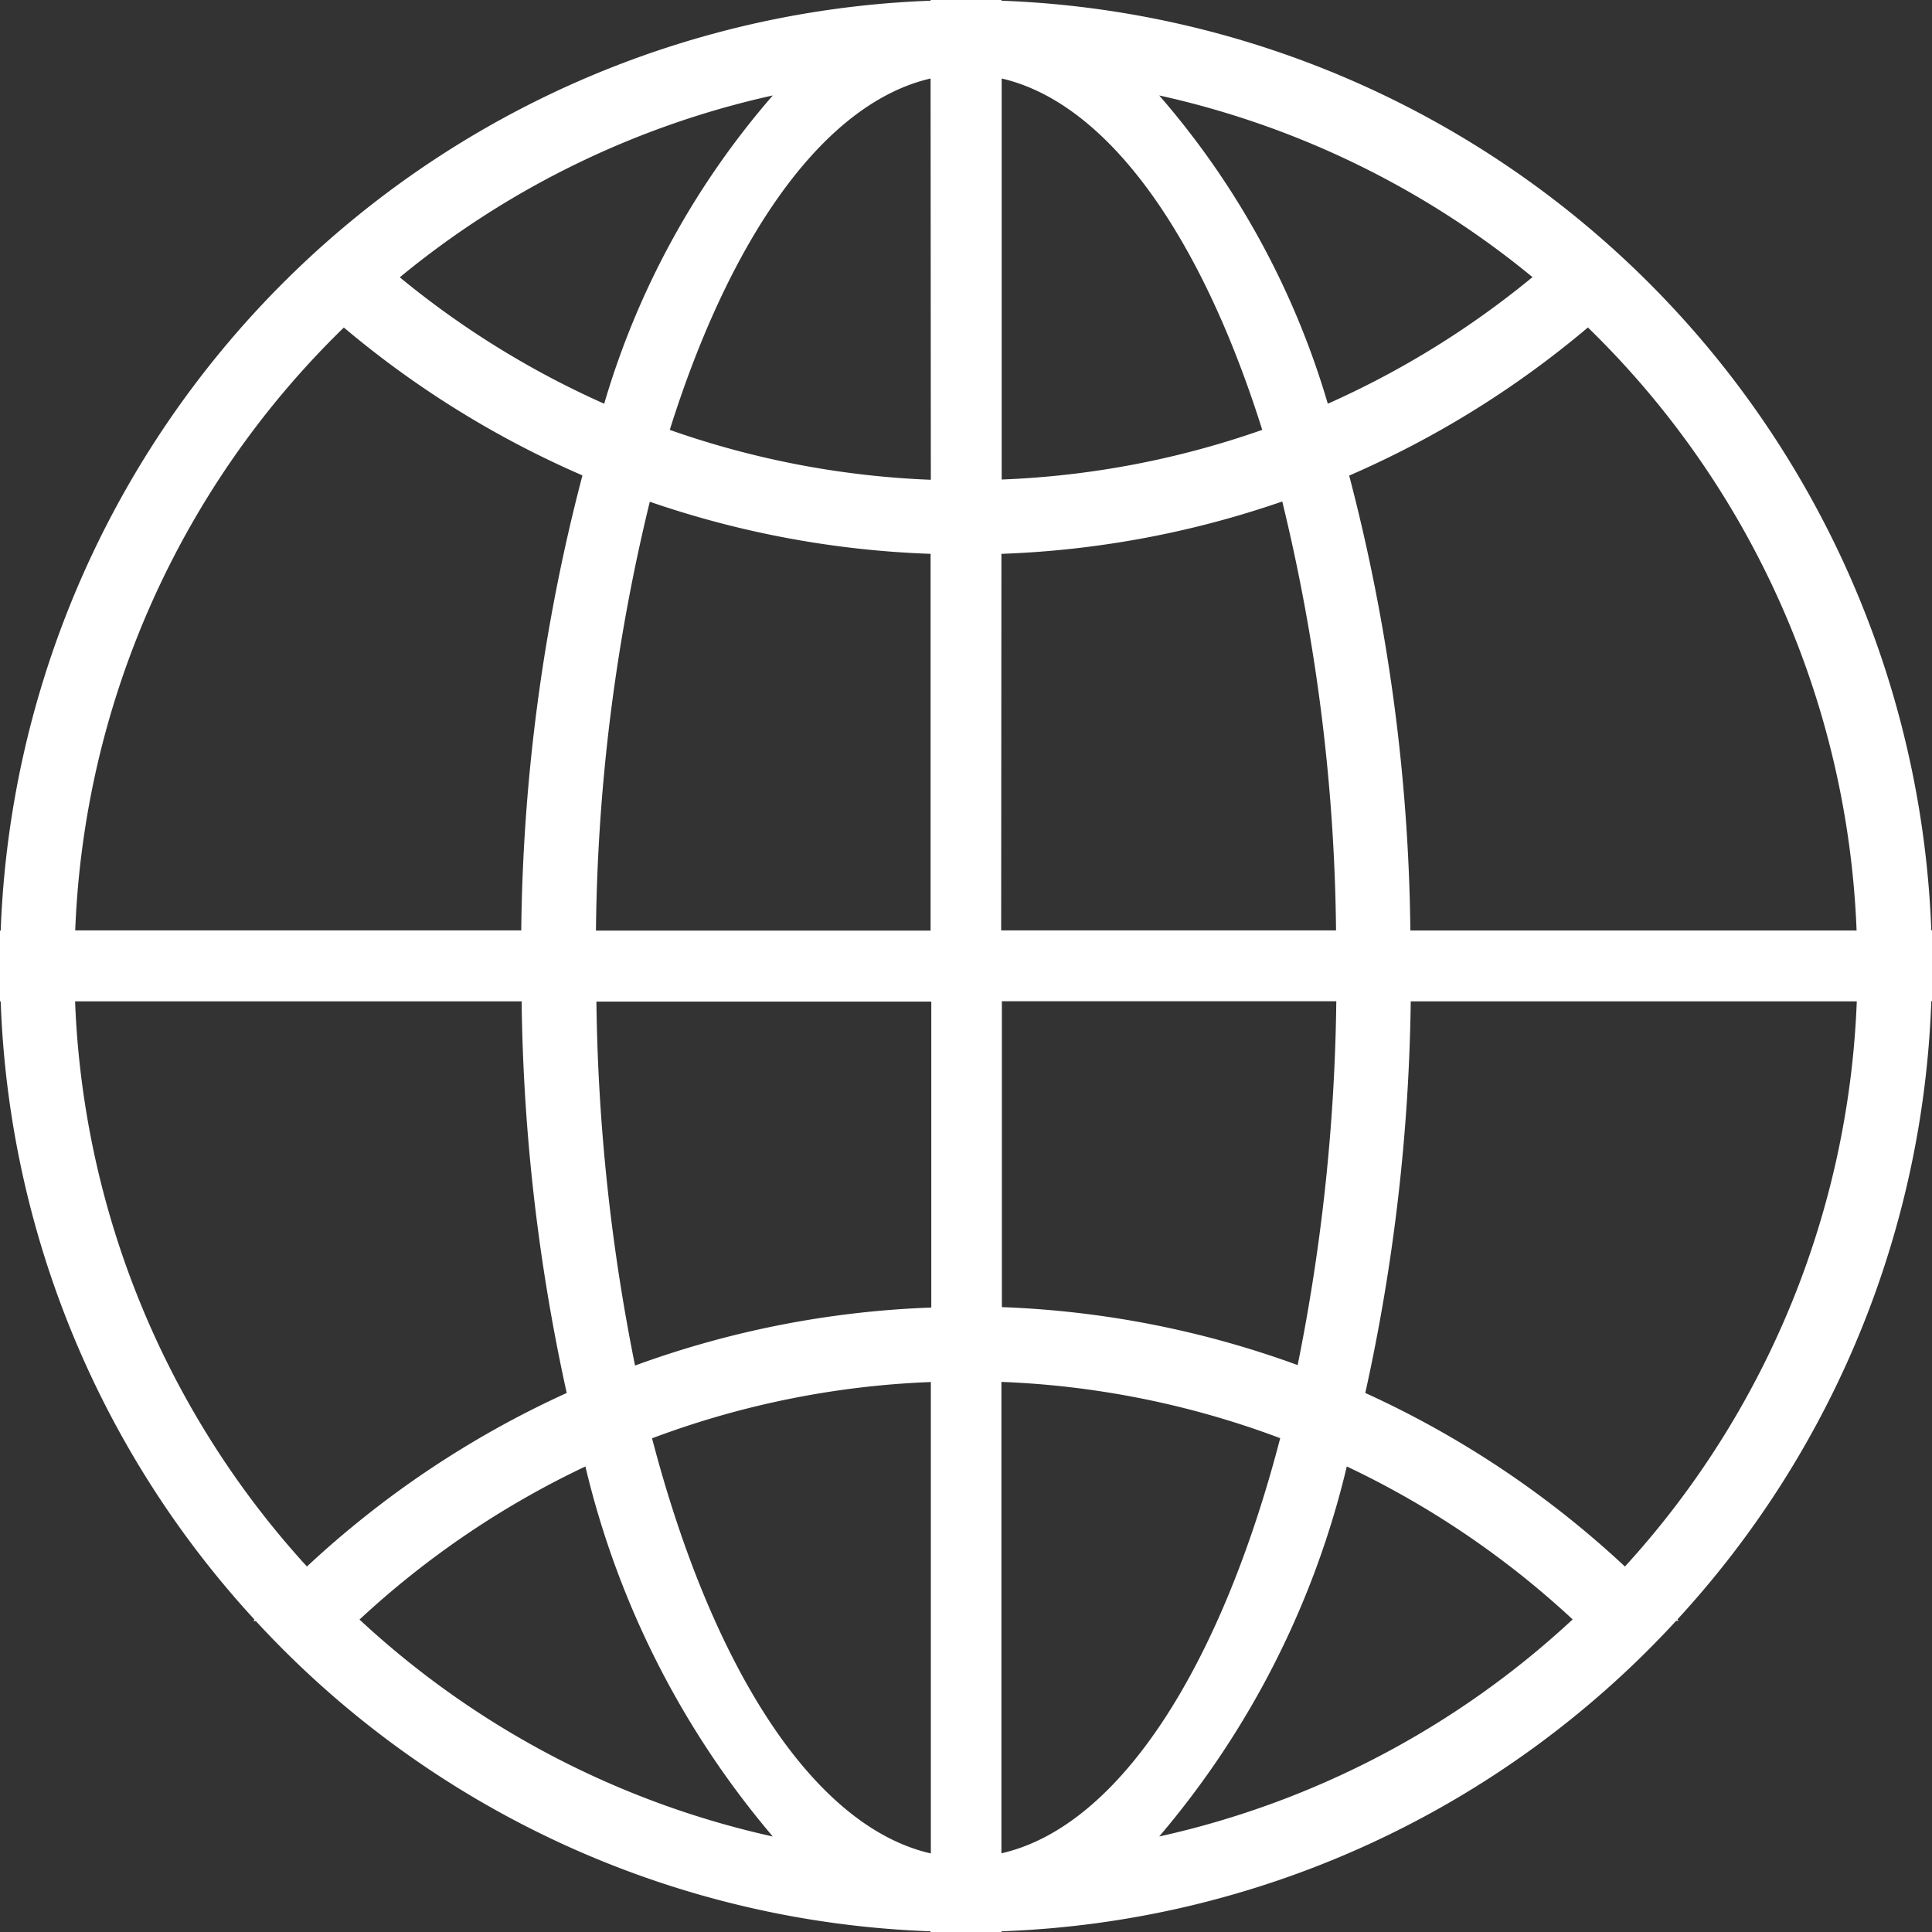 <svg id="Livello_39" xmlns="http://www.w3.org/2000/svg" width="30" height="30" viewBox="0 0 30 30">
  <rect x="0" y="0" width="30" height="30" fill="#333333" stroke="none"/>
  <path id="Path_1" data-name="Path 1" d="M28.832,15.549a13.791,13.791,0,0,1-3.6,8.776A15.03,15.03,0,0,0,21.2,21.63a29.862,29.862,0,0,0,.706-6.081h6.929Zm0-1.1H21.9a29.03,29.03,0,0,0-.95-7.064,14.964,14.964,0,0,0,3.707-2.3,13.8,13.8,0,0,1,4.172,9.364M23.793,4.306a13.86,13.86,0,0,1-3.175,1.963A12.779,12.779,0,0,0,18,1.482a13.8,13.8,0,0,1,5.8,2.824M19.6,6.675a13.787,13.787,0,0,1-4.046.771V1.219C17.2,1.6,18.65,3.654,19.6,6.675M15.55,8.6a14.938,14.938,0,0,0,4.361-.813,29.315,29.315,0,0,1,.835,6.66h-5.2Zm0,6.947h5.2a30.279,30.279,0,0,1-.6,5.65,14.95,14.95,0,0,0-4.593-.9V15.549Zm0,5.911a13.8,13.8,0,0,1,4.329.874c-.925,3.556-2.5,6.029-4.329,6.446ZM18,28.517a13.783,13.783,0,0,0,2.913-5.746,13.863,13.863,0,0,1,3.507,2.375A13.807,13.807,0,0,1,18,28.517m-3.546.263c-1.826-.417-3.4-2.889-4.329-6.446a13.8,13.8,0,0,1,4.329-.874Zm0-8.476a14.926,14.926,0,0,0-4.593.9,30.322,30.322,0,0,1-.6-5.651h5.2V20.3Zm0-5.854h-5.2a29.311,29.311,0,0,1,.836-6.659A14.967,14.967,0,0,0,14.45,8.6V14.45Zm0-7A13.791,13.791,0,0,1,10.4,6.675C11.35,3.654,12.8,1.6,14.45,1.219ZM12,1.482A12.772,12.772,0,0,0,9.382,6.269,13.845,13.845,0,0,1,6.208,4.306,13.79,13.79,0,0,1,12,1.482m-6.665,3.6a15.013,15.013,0,0,0,3.709,2.3,29.037,29.037,0,0,0-.95,7.065H1.168A13.8,13.8,0,0,1,5.339,5.086M1.168,15.549H8.1A29.849,29.849,0,0,0,8.8,21.63a15.035,15.035,0,0,0-4.034,2.695,13.792,13.792,0,0,1-3.6-8.776m4.416,9.6A13.869,13.869,0,0,1,9.09,22.771,13.785,13.785,0,0,0,12,28.517a13.808,13.808,0,0,1-6.42-3.371m24.405-9.6H30v-1.1h-.011A15,15,0,0,0,15.55.011V0h-1.1V.011A15,15,0,0,0,.011,14.45H0v1.1H.011a14.941,14.941,0,0,0,3.942,9.6l-.02.022h.04A14.961,14.961,0,0,0,14.45,29.989V30h1.1v-.011a14.956,14.956,0,0,0,10.477-4.821h.04l-.02-.022a14.943,14.943,0,0,0,3.942-9.6" fill="#fff"/>
</svg>
